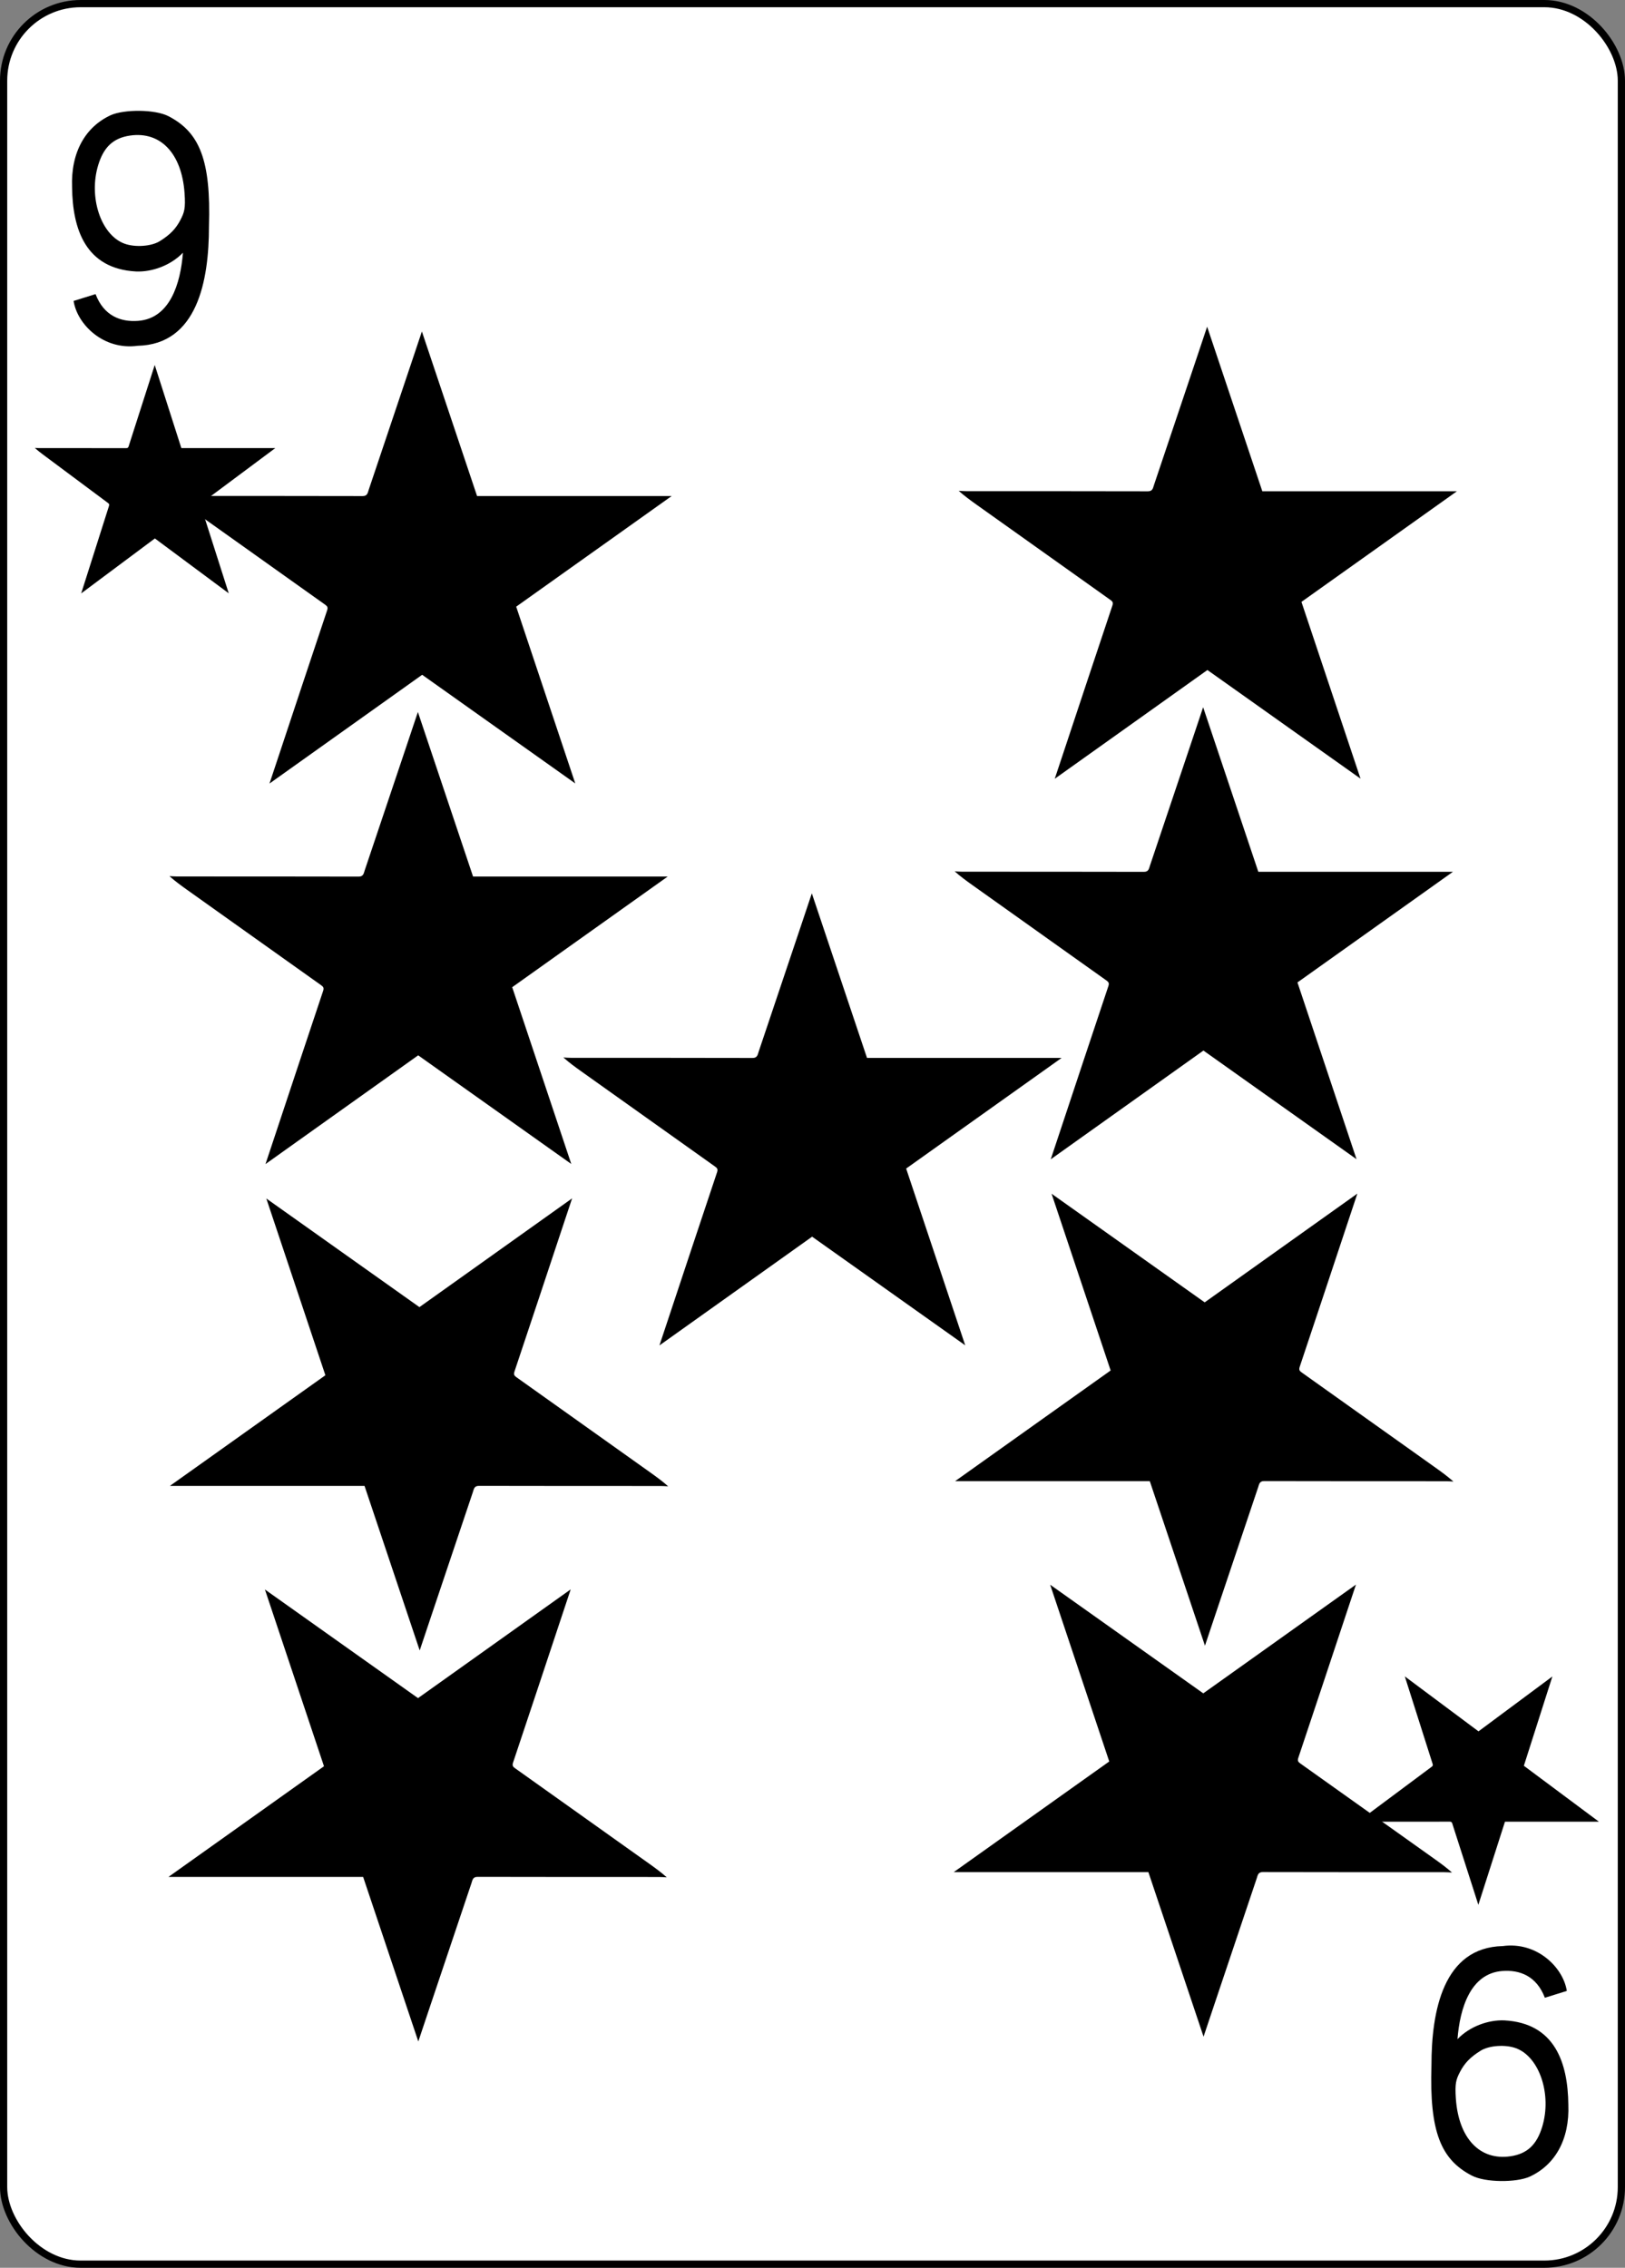 <?xml version="1.0" encoding="UTF-8" standalone="no"?>
<svg
   xmlns:dc="http://purl.org/dc/elements/1.1/"
   xmlns:cc="http://creativecommons.org/ns#"
   xmlns:rdf="http://www.w3.org/1999/02/22-rdf-syntax-ns#"
   xmlns:svg="http://www.w3.org/2000/svg"
   xmlns="http://www.w3.org/2000/svg"
   xmlns:sodipodi="http://sodipodi.sourceforge.net/DTD/sodipodi-0.dtd"
   xmlns:inkscape="http://www.inkscape.org/namespaces/inkscape"
   sodipodi:docname="9R.svg"
   inkscape:version="1.0.1 (3bc2e813f5, 2020-09-07)"
   version="1.1"
   id="svg4423"
   height="312.808"
   width="224.225">
  <rect width="100%" height="100%" fill="#808080" stroke="none"/>
  <sodipodi:namedview
     id="base"
     pagecolor="#ffffff"
     bordercolor="#666666"
     borderopacity="1.0"
     inkscape:pageopacity="0.0"
     inkscape:pageshadow="2"
     inkscape:zoom="1.1526254"
     inkscape:cx="-83.889638"
     inkscape:cy="224.06753"
     inkscape:document-units="px"
     inkscape:current-layer="layer1"
     showgrid="false"
     inkscape:snap-global="true"
     inkscape:snap-bbox="true"
     inkscape:snap-page="true"
     inkscape:window-width="1920"
     inkscape:window-height="991"
     inkscape:window-x="-9"
     inkscape:window-y="-9"
     inkscape:window-maximized="1"
     inkscape:snap-bbox-midpoints="true"
     fit-margin-top="0"
     fit-margin-left="0"
     fit-margin-right="0"
     fit-margin-bottom="0"
     inkscape:document-rotation="0" />
  <defs
     id="defs4425" />
  <g
     inkscape:label="4C"
     inkscape:groupmode="layer"
     id="layer1"
     transform="translate(-259.935,-369.777)">
    <g
       id="g8365"
       transform="translate(-1383.997,92.135)">
      <g
         id="g8902-1"
         style="display:inline"
         transform="translate(-5059.956,3024.952)">
        <rect
           ry="10.63"
           rx="10.63"
           style="display:inline;fill:#ffffff;fill-opacity:1;stroke:#000000;stroke-width:0.997;stroke-miterlimit:4;stroke-dasharray:none;stroke-opacity:1"
           id="rect6353-4"
           width="223.228"
           height="311.811"
           x="6704.386"
           y="-2746.811" />
        <g
           id="g8591-2"
           transform="matrix(0.301,0,0,0.301,5623.293,-1949.67)" />
      </g>
    </g>
    <path
       d="m 281.305,444.049 c -3.383,2.522 -6.741,5.025 -10.166,7.579 0.18,-0.566 0.338,-1.061 0.494,-1.556 1.112,-3.506 2.223,-7.012 3.343,-10.514 0.068,-0.213 0.007,-0.292 -0.139,-0.401 -2.973,-2.209 -5.942,-4.423 -8.911,-6.637 -0.399,-0.298 -0.795,-0.599 -1.184,-0.961 0.173,0.009 0.347,0.024 0.52,0.024 4.027,0.002 8.055,-0.002 12.082,0.009 0.318,9.4e-4 0.335,-0.231 0.402,-0.441 0.953,-2.963 1.904,-5.927 2.854,-8.891 0.219,-0.681 0.436,-1.364 0.685,-2.141 1.243,3.879 2.458,7.673 3.674,11.469 h 12.96 c -3.485,2.596 -6.905,5.143 -10.353,7.711 1.302,4.077 2.605,8.159 3.933,12.319 -3.432,-2.549 -6.807,-5.056 -10.194,-7.571 z"
       id="path67-3"
       style="display:inline;stroke-width:0.059" />
    <path
       d="m 463.944,608.592 c -3.383,-2.522 -6.741,-5.025 -10.166,-7.579 0.18,0.566 0.338,1.061 0.494,1.556 1.112,3.506 2.223,7.012 3.343,10.514 0.068,0.213 0.007,0.292 -0.139,0.401 -2.973,2.209 -5.942,4.423 -8.911,6.637 -0.399,0.298 -0.795,0.599 -1.184,0.961 0.173,-0.009 0.347,-0.024 0.52,-0.024 4.027,-0.002 8.055,0.002 12.082,-0.009 0.318,-9.4e-4 0.335,0.231 0.402,0.441 0.953,2.963 1.904,5.927 2.854,8.891 0.219,0.681 0.436,1.364 0.685,2.141 1.243,-3.879 2.458,-7.673 3.674,-11.469 h 12.96 c -3.485,-2.596 -6.905,-5.143 -10.353,-7.711 1.302,-4.077 2.605,-8.159 3.933,-12.319 -3.432,2.549 -6.807,5.056 -10.194,7.571 z"
       id="path67-3-4"
       style="display:inline;stroke-width:0.059" />
    <path
       d="m 318.187,462.855 c -7.01,4.991 -13.969,9.947 -21.067,15.001 0.373,-1.12 0.7,-2.099 1.025,-3.079 2.305,-6.939 4.606,-13.879 6.928,-20.81 0.141,-0.422 0.019,-0.577 -0.288,-0.793 -6.16,-4.372 -12.313,-8.754 -18.466,-13.135 -0.826,-0.589 -1.648,-1.186 -2.453,-1.901 0.359,0.017 0.719,0.047 1.078,0.047 8.346,0.004 16.692,-0.004 25.038,0.018 0.659,0.002 0.693,-0.458 0.833,-0.872 1.976,-5.865 3.945,-11.731 5.915,-17.597 0.453,-1.348 0.904,-2.699 1.419,-4.237 2.575,7.677 5.094,15.187 7.613,22.699 h 26.856 c -7.222,5.137 -14.31,10.178 -21.456,15.262 2.697,8.07 5.398,16.149 8.151,24.382 -7.113,-5.045 -14.106,-10.006 -21.126,-14.985 z"
       id="path67-8"
       style="display:inline;stroke-width:0.119" />
    <path
       d="m 317.616,604.01 c 7.01,-4.991 13.969,-9.947 21.067,-15.001 -0.373,1.12 -0.7,2.099 -1.025,3.079 -2.305,6.939 -4.606,13.879 -6.928,20.81 -0.141,0.422 -0.019,0.577 0.288,0.793 6.16,4.372 12.313,8.754 18.466,13.135 0.826,0.589 1.648,1.186 2.453,1.901 -0.359,-0.017 -0.719,-0.047 -1.078,-0.047 -8.346,-0.004 -16.692,0.004 -25.038,-0.018 -0.658,-0.002 -0.693,0.458 -0.833,0.872 -1.976,5.865 -3.945,11.731 -5.915,17.597 -0.453,1.348 -0.904,2.699 -1.419,4.237 -2.575,-7.677 -5.094,-15.187 -7.613,-22.699 h -26.856 c 7.222,-5.137 14.309,-10.178 21.455,-15.262 -2.697,-8.07 -5.398,-16.149 -8.151,-24.382 7.113,5.045 14.106,10.006 21.126,14.985 z"
       id="path67-2-7"
       style="display:inline;stroke-width:0.119" />
    <path
       d="m 317.635,515.345 c -7.01,4.991 -13.969,9.947 -21.067,15.001 0.373,-1.12 0.7,-2.099 1.025,-3.079 2.305,-6.939 4.606,-13.879 6.928,-20.81 0.141,-0.422 0.019,-0.577 -0.288,-0.793 -6.16,-4.372 -12.313,-8.754 -18.466,-13.135 -0.826,-0.589 -1.648,-1.186 -2.453,-1.901 0.359,0.017 0.719,0.047 1.078,0.047 8.346,0.004 16.692,-0.004 25.038,0.018 0.659,0.002 0.693,-0.458 0.833,-0.872 1.976,-5.865 3.945,-11.731 5.915,-17.597 0.453,-1.348 0.904,-2.699 1.419,-4.237 2.575,7.677 5.094,15.187 7.613,22.699 h 26.856 c -7.222,5.137 -14.309,10.178 -21.455,15.262 2.697,8.07 5.398,16.149 8.151,24.382 -7.113,-5.045 -14.106,-10.006 -21.126,-14.985 z"
       id="path67-8-4"
       style="display:inline;stroke-width:0.119" />
    <path
       d="m 317.809,550.077 c 7.01,-4.991 13.969,-9.947 21.067,-15.001 -0.373,1.12 -0.7,2.099 -1.025,3.079 -2.305,6.939 -4.606,13.879 -6.928,20.81 -0.141,0.422 -0.019,0.577 0.288,0.793 6.16,4.372 12.313,8.754 18.466,13.135 0.826,0.589 1.648,1.186 2.453,1.901 -0.359,-0.017 -0.719,-0.047 -1.078,-0.047 -8.346,-0.004 -16.692,0.004 -25.038,-0.018 -0.658,-0.002 -0.693,0.458 -0.833,0.872 -1.976,5.865 -3.945,11.731 -5.915,17.597 -0.453,1.348 -0.904,2.699 -1.419,4.237 -2.575,-7.677 -5.094,-15.187 -7.613,-22.699 h -26.856 c 7.222,-5.137 14.309,-10.178 21.455,-15.262 -2.697,-8.07 -5.398,-16.149 -8.151,-24.382 7.113,5.045 14.106,10.006 21.126,14.985 z"
       id="path67-2-7-6"
       style="display:inline;stroke-width:0.119" />
    <path
       style="display:inline;fill:#000000;fill-opacity:1;stroke-width:0.301"
       d="m 270.093,411.287 3.027,-0.942 c 1.142,2.995 3.45,3.879 5.892,3.689 4.382,-0.341 5.836,-5.149 6.165,-9.399 -1.707,1.774 -4.274,2.676 -6.46,2.588 -6.982,-0.369 -8.769,-5.855 -8.835,-11.601 -0.194,-4.846 1.848,-8.356 5.348,-9.963 1.852,-0.816 6.095,-0.817 7.959,0.149 4.282,2.216 5.867,6.049 5.579,15.191 0.005,7.524 -1.625,16.287 -9.837,16.475 -4.748,0.644 -8.352,-2.98 -8.839,-6.185 z m 11.887,-8.244 c 1.425,-0.886 2.229,-1.716 2.868,-2.962 0.524,-1.023 0.702,-1.553 0.552,-3.671 -0.385,-5.455 -3.299,-8.548 -7.525,-7.933 -2.357,0.343 -3.643,1.638 -4.383,4.048 -1.366,4.449 0.365,9.657 3.609,10.857 1.463,0.541 3.715,0.385 4.879,-0.339 z"
       id="path7114-1"
       inkscape:connector-curvature="0"
       sodipodi:nodetypes="ccsccccscccsssssss" />
    <path
       sodipodi:nodetypes="ccsccccscccsssssss"
       inkscape:connector-curvature="0"
       id="path7130-3"
       d="m 476.129,644.397 -3.027,0.942 c -1.142,-2.995 -3.45,-3.879 -5.892,-3.689 -4.382,0.341 -5.836,5.149 -6.165,9.399 1.707,-1.774 4.274,-2.676 6.46,-2.588 6.982,0.369 8.769,5.855 8.835,11.601 0.194,4.846 -1.848,8.356 -5.348,9.963 -1.852,0.816 -6.095,0.817 -7.959,-0.149 -4.282,-2.216 -5.867,-6.049 -5.579,-15.191 -0.005,-7.524 1.625,-16.287 9.837,-16.475 4.748,-0.644 8.352,2.98 8.839,6.185 z m -11.887,8.244 c -1.425,0.886 -2.229,1.716 -2.868,2.962 -0.524,1.023 -0.702,1.553 -0.552,3.671 0.385,5.455 3.299,8.548 7.525,7.933 2.357,-0.343 3.643,-1.638 4.383,-4.048 1.366,-4.449 -0.365,-9.657 -3.609,-10.857 -1.463,-0.541 -3.715,-0.385 -4.879,0.339 z"
       style="display:inline;fill:#000000;fill-opacity:1;stroke-width:0.301" />
    <path
       d="m 371.993,540.36 c -7.01,4.991 -13.969,9.947 -21.067,15.001 0.373,-1.12 0.7,-2.099 1.025,-3.079 2.305,-6.939 4.606,-13.879 6.928,-20.81 0.141,-0.422 0.019,-0.577 -0.288,-0.793 -6.16,-4.372 -12.313,-8.754 -18.466,-13.135 -0.826,-0.589 -1.648,-1.186 -2.453,-1.901 0.359,0.017 0.719,0.047 1.078,0.047 8.345,0.004 16.692,-0.004 25.038,0.018 0.659,0.002 0.693,-0.458 0.833,-0.872 1.975,-5.865 3.945,-11.731 5.915,-17.597 0.453,-1.348 0.904,-2.699 1.419,-4.237 2.575,7.677 5.094,15.187 7.613,22.699 h 26.856 c -7.222,5.137 -14.309,10.178 -21.455,15.262 2.697,8.07 5.398,16.149 8.151,24.382 -7.113,-5.045 -14.106,-10.006 -21.126,-14.985 z"
       id="path67-8-4-1-8"
       style="display:inline;stroke-width:0.119" />
    <path
       d="m 426.54,462.197 c -7.01,4.991 -13.969,9.947 -21.067,15.001 0.373,-1.12 0.7,-2.099 1.025,-3.079 2.305,-6.939 4.606,-13.879 6.928,-20.81 0.141,-0.422 0.019,-0.577 -0.288,-0.793 -6.16,-4.372 -12.313,-8.754 -18.466,-13.135 -0.826,-0.589 -1.648,-1.186 -2.453,-1.901 0.359,0.017 0.719,0.047 1.078,0.047 8.346,0.004 16.692,-0.004 25.038,0.018 0.659,0.002 0.693,-0.458 0.833,-0.872 1.976,-5.865 3.945,-11.731 5.915,-17.597 0.453,-1.348 0.904,-2.699 1.419,-4.237 2.575,7.677 5.094,15.187 7.613,22.699 h 26.856 c -7.222,5.137 -14.31,10.178 -21.456,15.262 2.697,8.07 5.398,16.149 8.151,24.382 -7.113,-5.045 -14.106,-10.006 -21.126,-14.985 z"
       id="path67-8-7"
       style="display:inline;stroke-width:0.119" />
    <path
       d="m 425.969,603.351 c 7.01,-4.991 13.969,-9.947 21.067,-15.001 -0.373,1.12 -0.7,2.099 -1.025,3.079 -2.305,6.939 -4.606,13.879 -6.928,20.81 -0.141,0.422 -0.019,0.577 0.288,0.793 6.16,4.372 12.313,8.754 18.466,13.135 0.826,0.589 1.648,1.186 2.453,1.901 -0.359,-0.017 -0.719,-0.047 -1.078,-0.047 -8.346,-0.004 -16.692,0.004 -25.038,-0.018 -0.658,-0.002 -0.693,0.458 -0.833,0.872 -1.976,5.865 -3.945,11.731 -5.915,17.597 -0.453,1.348 -0.904,2.699 -1.419,4.237 -2.575,-7.677 -5.094,-15.187 -7.613,-22.699 h -26.856 c 7.222,-5.137 14.309,-10.178 21.455,-15.262 -2.697,-8.07 -5.398,-16.149 -8.151,-24.382 7.113,5.045 14.106,10.006 21.126,14.985 z"
       id="path67-2-7-5"
       style="display:inline;stroke-width:0.119" />
    <path
       d="m 425.988,514.687 c -7.01,4.991 -13.969,9.947 -21.067,15.001 0.373,-1.12 0.7,-2.099 1.025,-3.079 2.305,-6.939 4.606,-13.879 6.928,-20.81 0.141,-0.422 0.019,-0.577 -0.288,-0.793 -6.16,-4.372 -12.313,-8.754 -18.466,-13.135 -0.826,-0.589 -1.648,-1.186 -2.453,-1.901 0.359,0.017 0.719,0.047 1.078,0.047 8.346,0.004 16.692,-0.004 25.038,0.018 0.659,0.002 0.693,-0.458 0.833,-0.872 1.976,-5.865 3.945,-11.731 5.915,-17.597 0.453,-1.348 0.904,-2.699 1.419,-4.237 2.575,7.677 5.094,15.187 7.613,22.699 h 26.856 c -7.222,5.137 -14.309,10.178 -21.455,15.262 2.697,8.07 5.398,16.149 8.151,24.382 -7.113,-5.045 -14.106,-10.006 -21.126,-14.985 z"
       id="path67-8-4-5"
       style="display:inline;stroke-width:0.119" />
    <path
       d="m 426.162,549.419 c 7.01,-4.991 13.969,-9.947 21.067,-15.001 -0.373,1.12 -0.7,2.099 -1.025,3.079 -2.305,6.939 -4.606,13.879 -6.928,20.81 -0.141,0.422 -0.019,0.577 0.288,0.793 6.16,4.372 12.313,8.754 18.466,13.135 0.826,0.589 1.648,1.186 2.453,1.901 -0.359,-0.017 -0.719,-0.047 -1.078,-0.047 -8.346,-0.004 -16.692,0.004 -25.038,-0.018 -0.658,-0.002 -0.693,0.458 -0.833,0.872 -1.976,5.865 -3.945,11.731 -5.915,17.597 -0.453,1.348 -0.904,2.699 -1.419,4.237 -2.575,-7.677 -5.094,-15.187 -7.613,-22.699 h -26.856 c 7.222,-5.137 14.309,-10.178 21.455,-15.262 -2.697,-8.07 -5.398,-16.149 -8.151,-24.382 7.113,5.045 14.106,10.006 21.126,14.985 z"
       id="path67-2-7-6-3"
       style="display:inline;stroke-width:0.119" />
  </g>
</svg>
